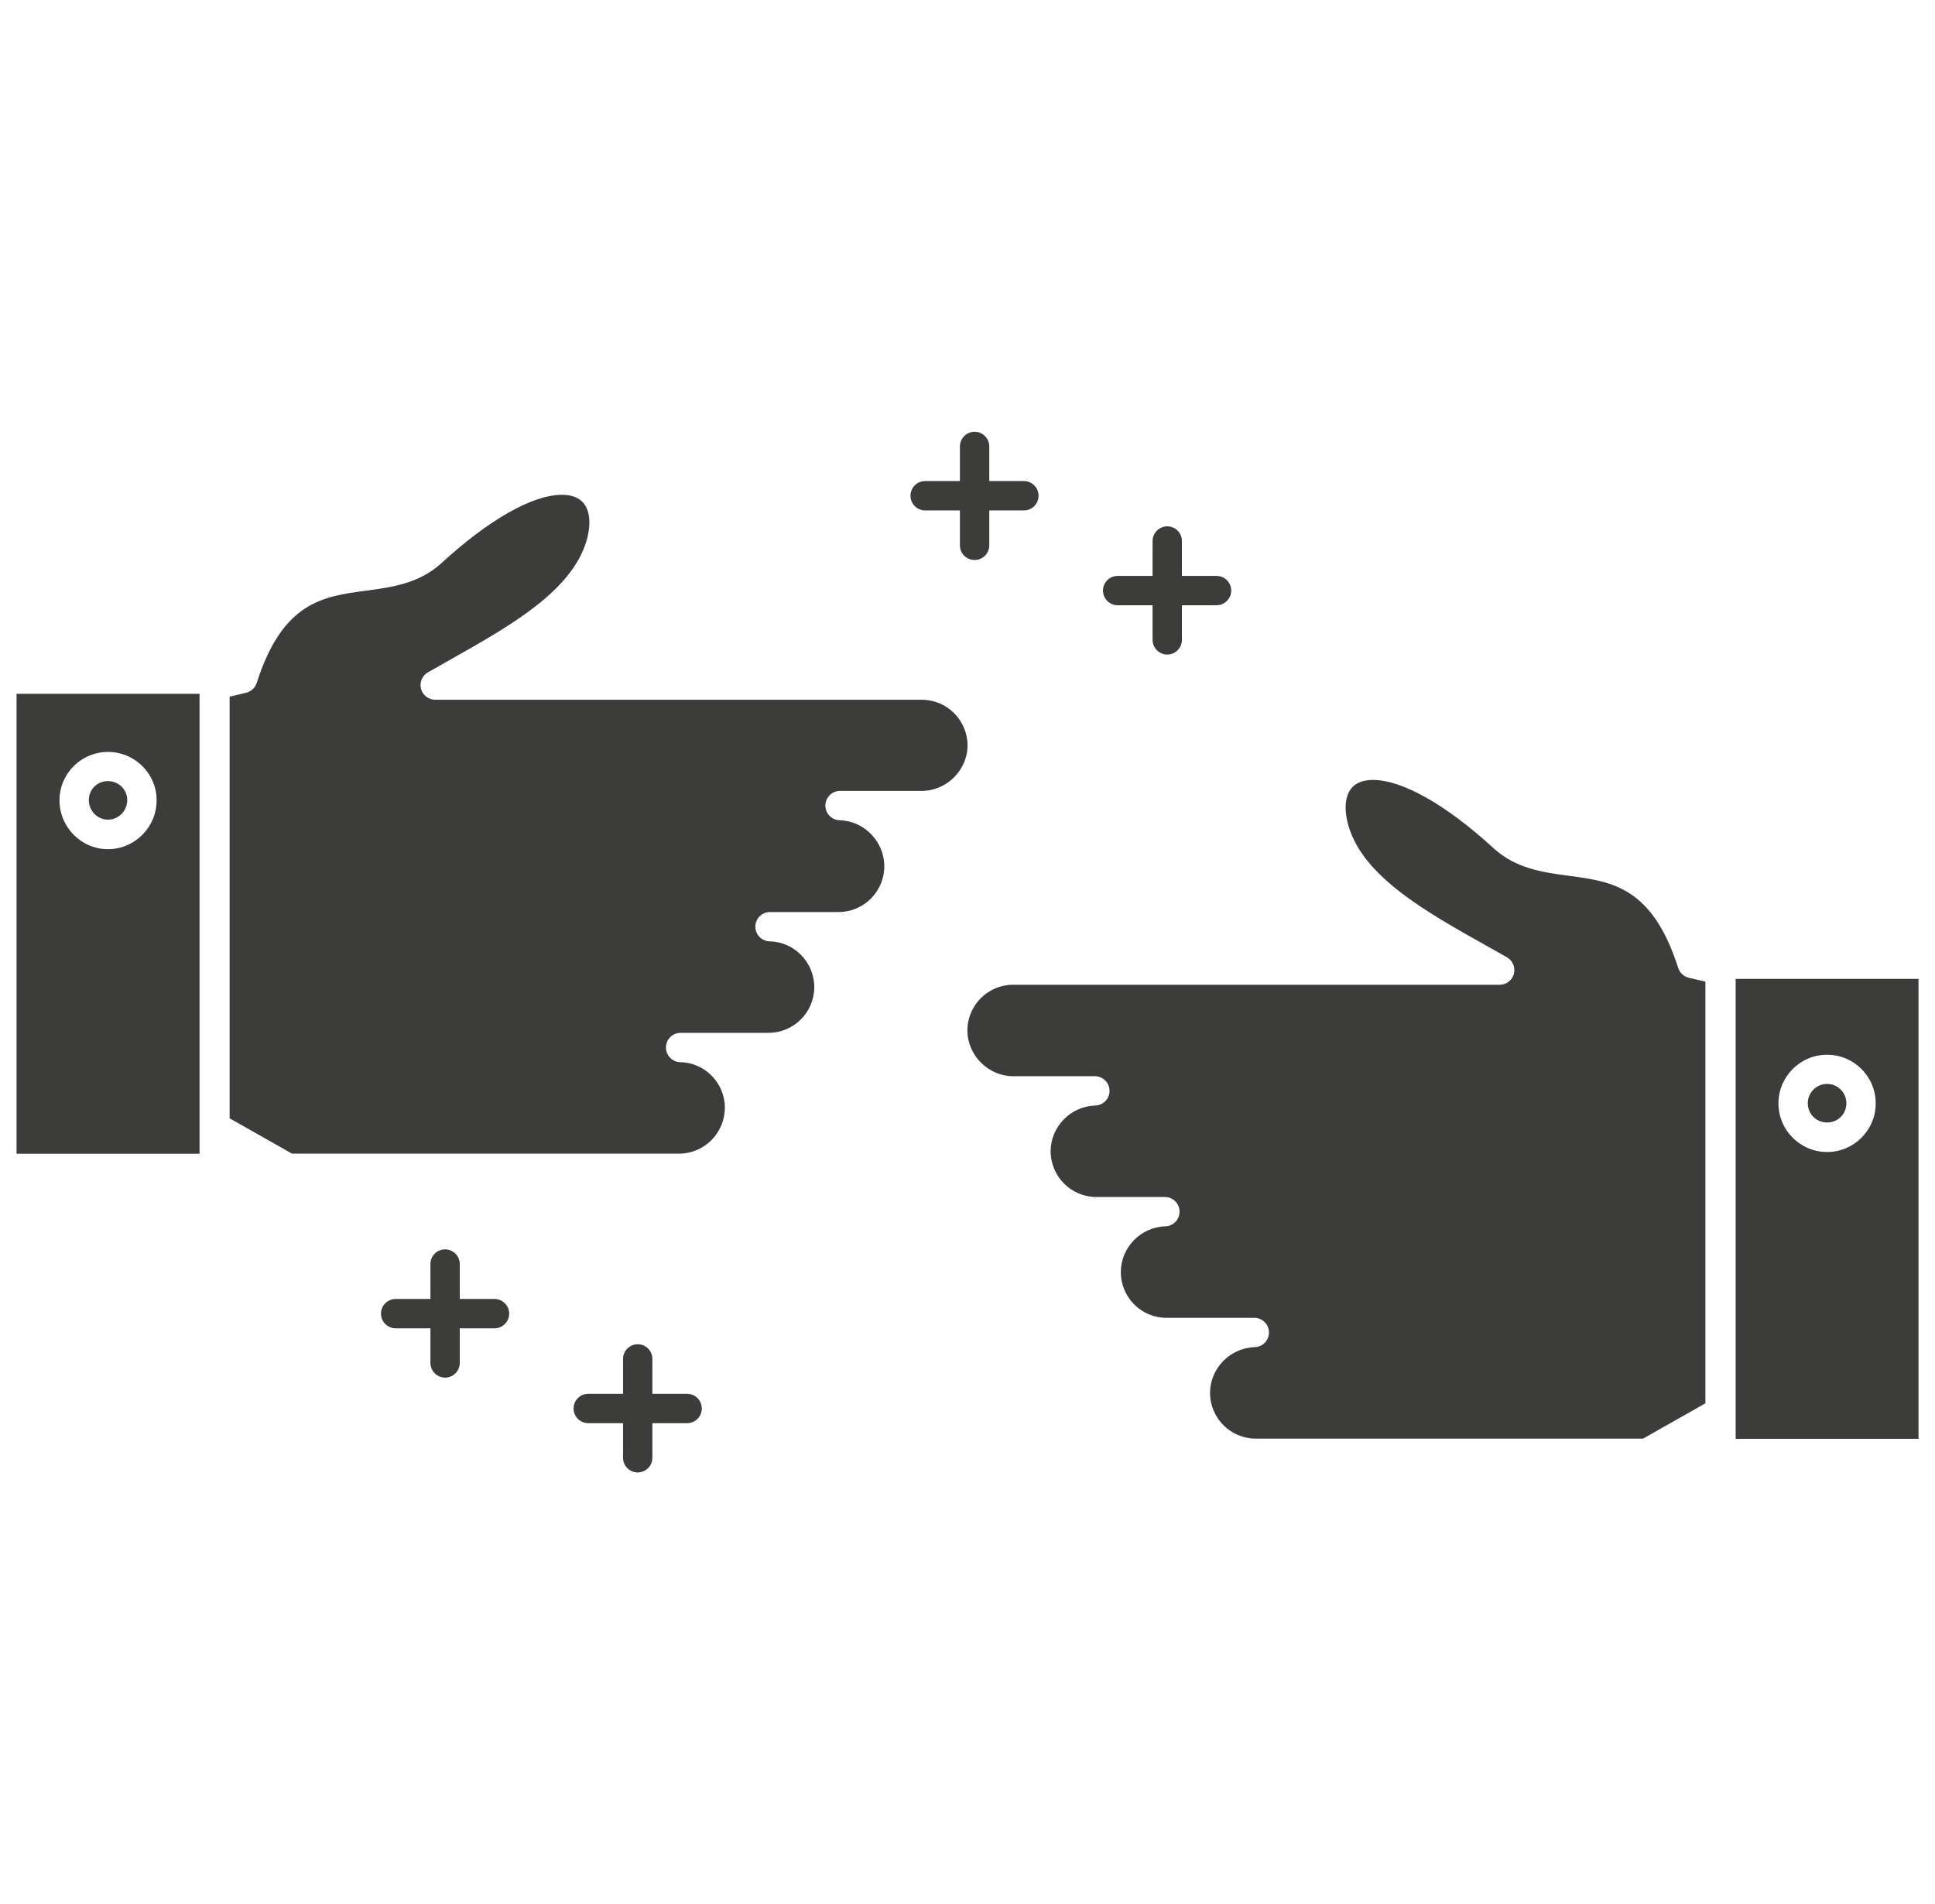<svg width="63" height="62" viewBox="0 0 63 62" fill="none" xmlns="http://www.w3.org/2000/svg">
<g clip-path="url(#clip0_384_18266)">
<path d="M30.012 22.783H14.17C13.954 22.783 13.764 22.638 13.708 22.428C13.653 22.22 13.744 21.999 13.932 21.891C14.168 21.755 14.409 21.62 14.65 21.484C16.59 20.391 18.595 19.261 19.09 17.627C19.243 17.118 19.218 16.673 19.02 16.407C18.874 16.21 18.63 16.11 18.295 16.11C17.342 16.11 15.913 16.92 14.376 18.332C13.643 19.001 12.762 19.119 11.909 19.233C10.517 19.419 9.202 19.595 8.358 22.236C8.306 22.395 8.176 22.516 8.013 22.555L7.476 22.683V36.411L9.506 37.561H22.11C22.931 37.561 23.6 36.889 23.6 36.063C23.6 35.262 22.95 34.598 22.151 34.584C21.889 34.579 21.679 34.364 21.682 34.101C21.684 33.839 21.898 33.628 22.16 33.628H25.021C25.843 33.628 26.511 32.96 26.511 32.139C26.511 31.332 25.861 30.665 25.062 30.65C24.8 30.645 24.591 30.43 24.593 30.168C24.595 29.906 24.808 29.695 25.071 29.695H27.302C28.123 29.695 28.791 29.026 28.791 28.205C28.791 27.401 28.139 26.729 27.337 26.706C27.076 26.699 26.869 26.483 26.873 26.222C26.876 25.961 27.089 25.751 27.351 25.751H30.012C30.819 25.751 31.501 25.073 31.501 24.272C31.501 23.451 30.833 22.783 30.012 22.783Z" fill="#3C3C3B"/>
<path d="M3.516 26.687C3.861 26.687 4.143 26.401 4.143 26.049C4.143 25.709 3.862 25.431 3.516 25.431C3.166 25.431 2.892 25.703 2.892 26.049C2.892 26.401 3.172 26.687 3.516 26.687Z" fill="#3C3C3B"/>
<path d="M59.487 35.291C59.14 35.291 58.858 35.573 58.858 35.919C58.858 36.271 59.134 36.547 59.487 36.547C59.839 36.547 60.115 36.271 60.115 35.919C60.115 35.573 59.833 35.291 59.487 35.291Z" fill="#3C3C3B"/>
<path d="M0.539 37.564H6.497V36.692V22.59H0.539V37.564ZM3.515 24.482C4.388 24.482 5.099 25.188 5.099 26.055C5.099 26.934 4.388 27.648 3.515 27.648C2.645 27.648 1.937 26.934 1.937 26.055C1.937 25.188 2.645 24.482 3.515 24.482Z" fill="#3C3C3B"/>
<path d="M54.639 31.515C53.796 28.877 52.483 28.702 51.093 28.517C50.239 28.403 49.355 28.285 48.621 27.611C47.083 26.202 45.655 25.394 44.702 25.394C44.368 25.394 44.125 25.494 43.979 25.69C43.782 25.956 43.757 26.403 43.912 26.916C44.407 28.555 46.435 29.693 48.397 30.793C48.622 30.919 48.845 31.044 49.064 31.169C49.252 31.277 49.344 31.497 49.289 31.707C49.233 31.916 49.044 32.062 48.827 32.062H32.985C32.164 32.062 31.497 32.73 31.497 33.551C31.497 34.358 32.178 35.04 32.985 35.04H35.647C35.908 35.04 36.121 35.25 36.124 35.511C36.128 35.772 35.921 35.988 35.66 35.995C34.859 36.017 34.207 36.685 34.207 37.484C34.207 38.306 34.875 38.973 35.696 38.973H37.926C38.188 38.973 38.4 39.183 38.404 39.444C38.407 39.706 38.201 39.921 37.94 39.928C37.141 39.951 36.492 40.619 36.492 41.418C36.492 42.239 37.157 42.907 37.975 42.907H40.837C41.099 42.907 41.311 43.117 41.315 43.378C41.319 43.639 41.112 43.855 40.851 43.862C40.049 43.885 39.397 44.553 39.397 45.352C39.397 46.172 40.065 46.84 40.886 46.84H53.495L55.525 45.69V31.962L54.983 31.834C54.821 31.795 54.69 31.674 54.639 31.515Z" fill="#3C3C3B"/>
<path d="M56.51 31.872V45.973V46.846H62.463V31.872H56.51ZM59.487 37.508C58.613 37.508 57.903 36.797 57.903 35.925C57.903 35.051 58.613 34.341 59.487 34.341C60.36 34.341 61.07 35.051 61.07 35.925C61.07 36.797 60.36 37.508 59.487 37.508Z" fill="#3C3C3B"/>
<path d="M16.101 42.293H14.969V41.156C14.969 40.892 14.755 40.678 14.491 40.678C14.228 40.678 14.014 40.892 14.014 41.156V42.293H12.882C12.618 42.293 12.404 42.507 12.404 42.77C12.404 43.034 12.618 43.248 12.882 43.248H14.014V44.375C14.014 44.639 14.228 44.853 14.491 44.853C14.755 44.853 14.969 44.639 14.969 44.375V43.248H16.101C16.364 43.248 16.578 43.034 16.578 42.77C16.578 42.507 16.364 42.293 16.101 42.293Z" fill="#3C3C3B"/>
<path d="M22.372 45.381H21.24V44.245C21.24 43.981 21.026 43.767 20.763 43.767C20.499 43.767 20.285 43.981 20.285 44.245V45.381H19.153C18.889 45.381 18.675 45.595 18.675 45.859C18.675 46.123 18.889 46.337 19.153 46.337H20.285V47.464C20.285 47.728 20.499 47.941 20.763 47.941C21.026 47.941 21.24 47.728 21.24 47.464V46.337H22.372C22.635 46.337 22.849 46.123 22.849 45.859C22.849 45.595 22.635 45.381 22.372 45.381Z" fill="#3C3C3B"/>
<path d="M30.121 16.619H31.253V17.755C31.253 18.019 31.467 18.233 31.731 18.233C31.995 18.233 32.209 18.019 32.209 17.755V16.619H33.336C33.6 16.619 33.813 16.405 33.813 16.141C33.813 15.877 33.6 15.663 33.336 15.663H32.209V14.536C32.209 14.272 31.995 14.058 31.731 14.058C31.467 14.058 31.253 14.272 31.253 14.536V15.663H30.121C29.857 15.663 29.644 15.877 29.644 16.141C29.644 16.405 29.857 16.619 30.121 16.619Z" fill="#3C3C3B"/>
<path d="M36.389 19.706H37.526V20.833C37.526 21.097 37.74 21.311 38.004 21.311C38.268 21.311 38.481 21.097 38.481 20.833V19.706H39.608C39.872 19.706 40.086 19.492 40.086 19.229C40.086 18.965 39.872 18.751 39.608 18.751H38.481V17.614C38.481 17.351 38.268 17.137 38.004 17.137C37.74 17.137 37.526 17.351 37.526 17.614V18.751H36.389C36.125 18.751 35.911 18.965 35.911 19.229C35.911 19.492 36.125 19.706 36.389 19.706Z" fill="#3C3C3B"/>
</g>
<defs>
<clipPath id="clip0_384_18266">
<rect width="62" height="62" fill="white" transform="translate(0.5)"/>
</clipPath>
</defs>
</svg>

